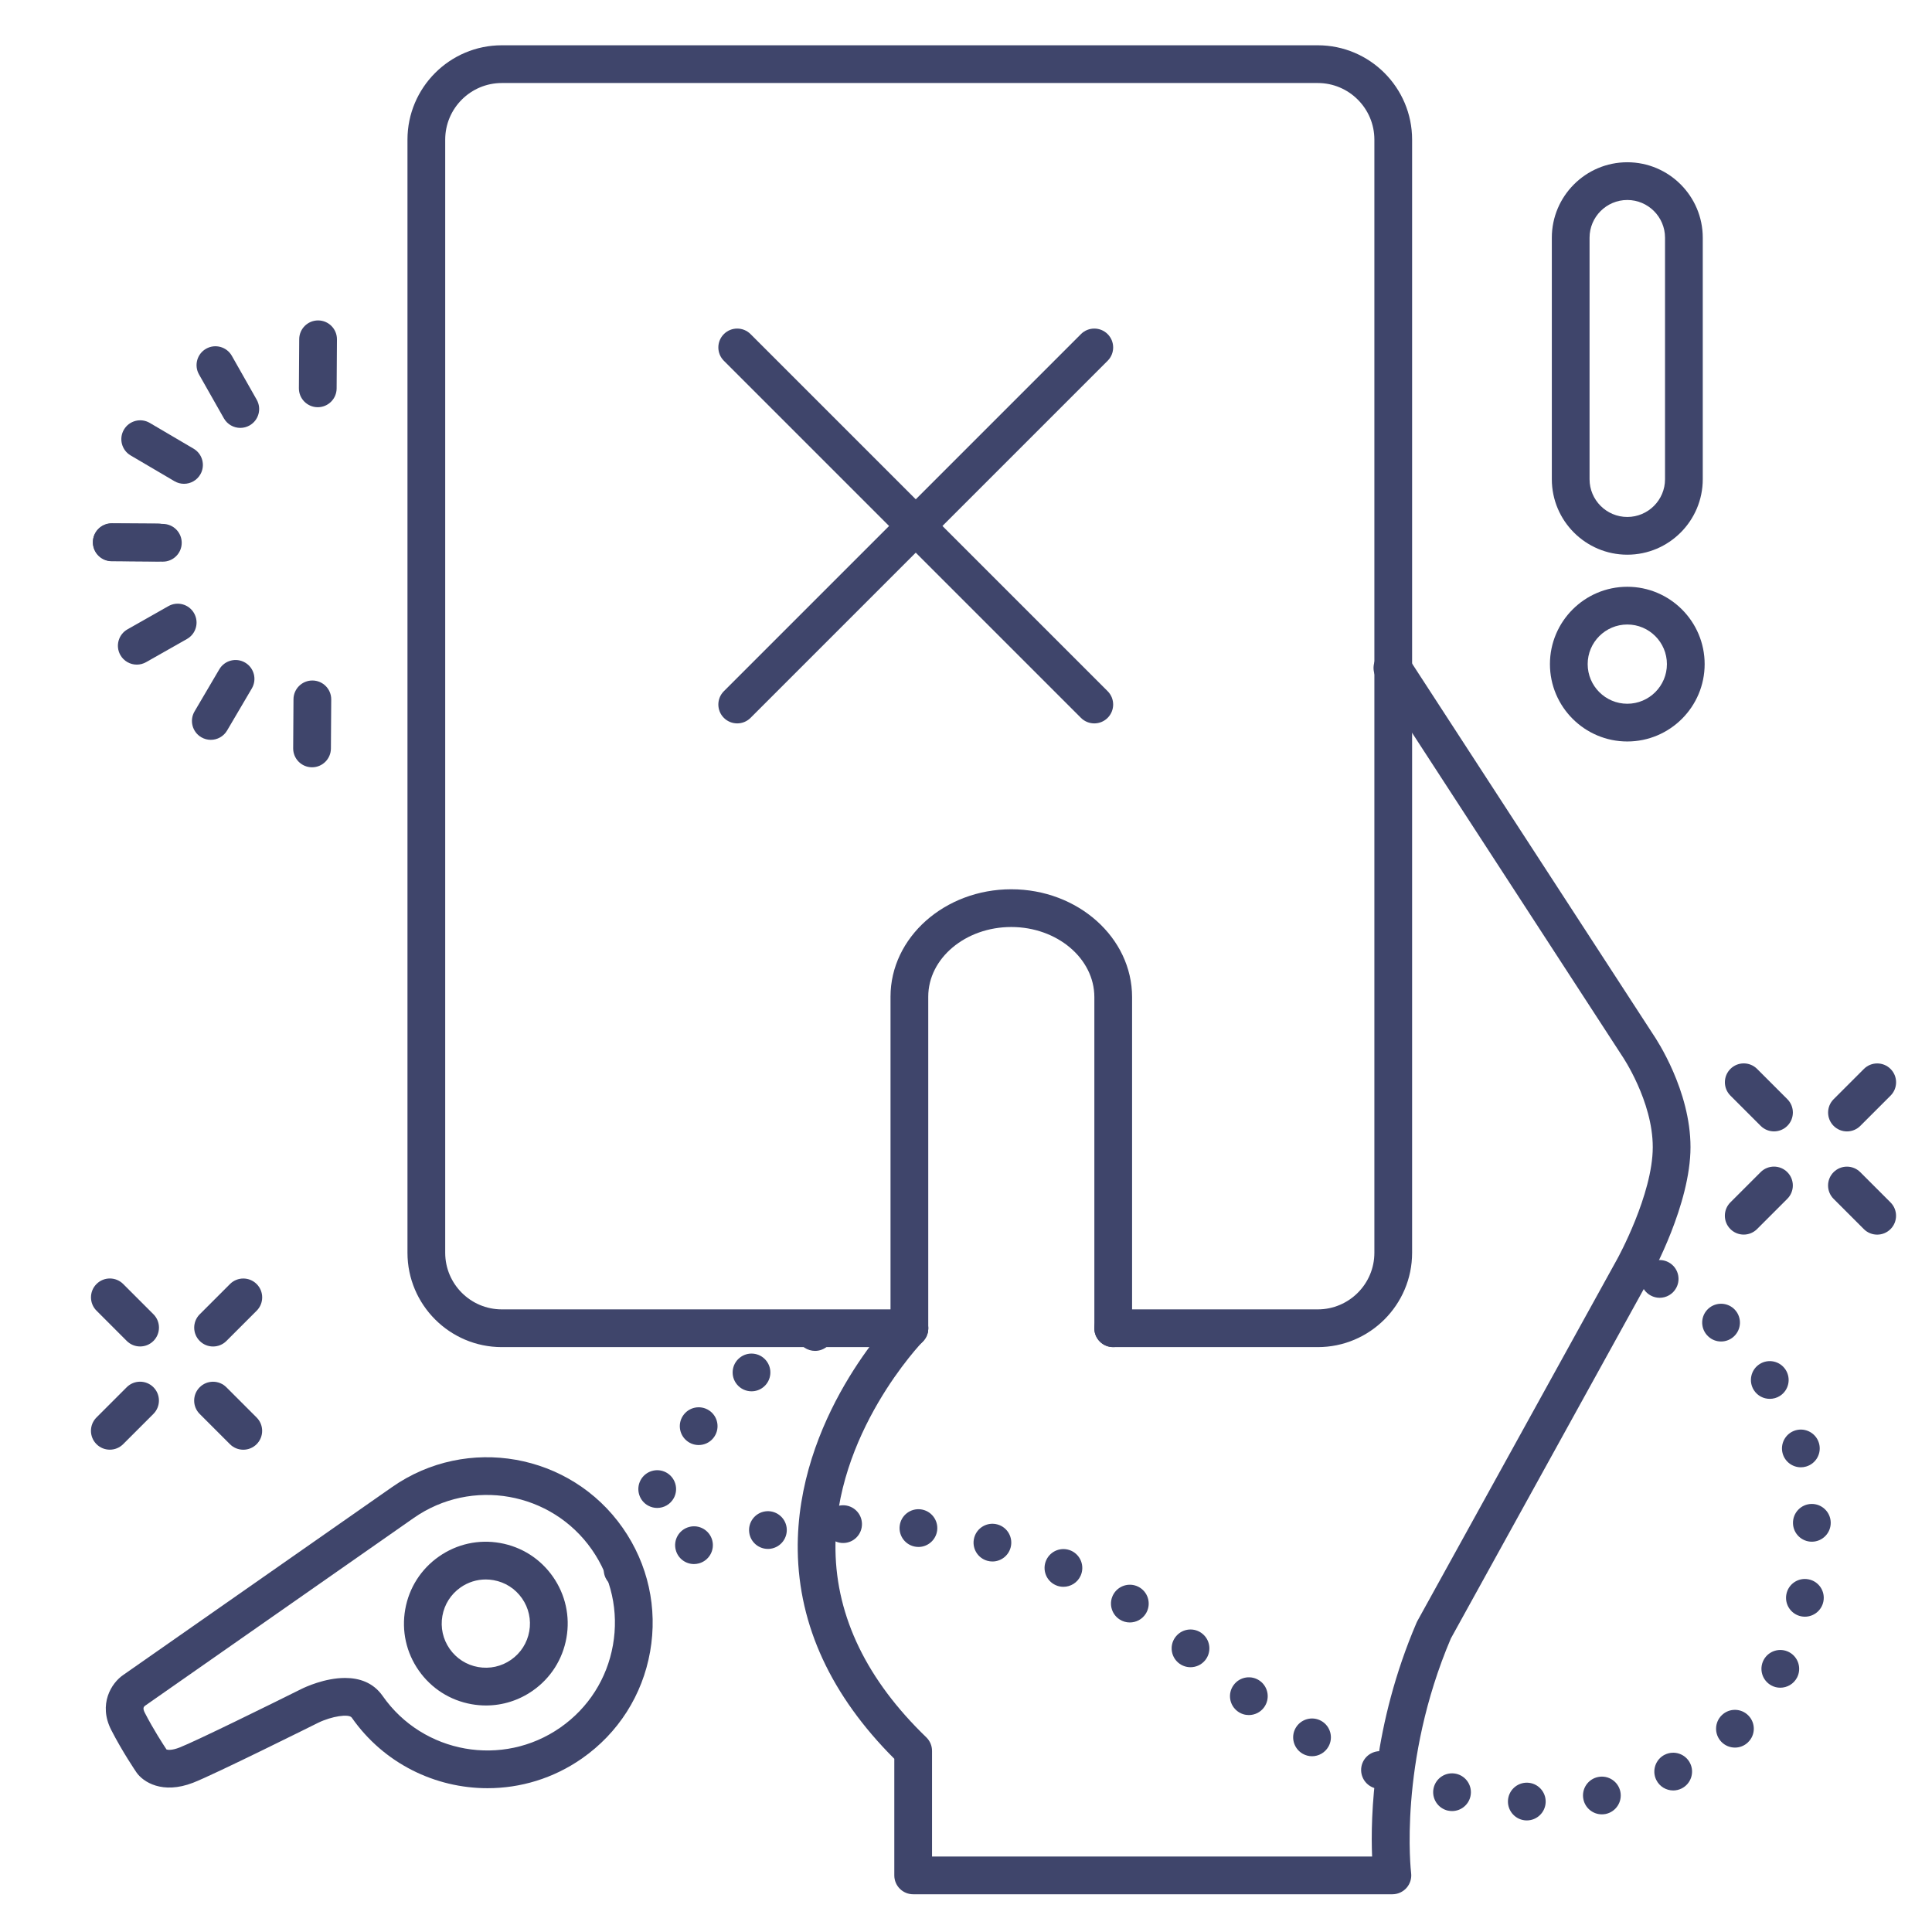 <?xml version="1.0" ?><svg enable-background="new 0 0 512 512" version="1.1" viewBox="0 0 512 512" xml:space="preserve" xmlns="http://www.w3.org/2000/svg" xmlns:xlink="http://www.w3.org/1999/xlink"><g id="Colors"><g><path d="M56.466,356.837c-1.28,0-2.559-0.488-3.536-1.465c-1.953-1.952-1.953-5.118,0-7.07l8.017-8.017    c1.954-1.953,5.119-1.952,7.071,0c1.953,1.952,1.953,5.118,0,7.07l-8.017,8.017C59.025,356.349,57.745,356.837,56.466,356.837z" fill="#3F456B"/></g><g><path d="M29.103,384.18c-1.28,0-2.559-0.488-3.536-1.465c-1.953-1.952-1.953-5.118,0-7.07l8.017-8.017    c1.954-1.953,5.119-1.952,7.071,0c1.953,1.952,1.953,5.118,0,7.07l-8.017,8.017C31.662,383.691,30.382,384.18,29.103,384.18z" fill="#3F456B"/></g><g><path d="M64.473,384.19c-1.28,0-2.559-0.488-3.536-1.465l-8.018-8.018c-1.953-1.952-1.953-5.118,0-7.07    c1.953-1.953,5.118-1.953,7.071,0l8.018,8.018c1.953,1.952,1.953,5.118,0,7.07C67.032,383.702,65.753,384.19,64.473,384.19z" fill="#3F456B"/></g><g><path d="M37.13,356.827c-1.28,0-2.559-0.488-3.536-1.465l-8.017-8.018c-1.953-1.952-1.953-5.118,0-7.07    c1.954-1.953,5.119-1.952,7.071,0l8.017,8.018c1.953,1.952,1.953,5.118,0,7.07C39.689,356.339,38.41,356.827,37.13,356.827z" fill="#3F456B"/></g><g><path d="M489.466,299.837c-1.279,0-2.56-0.488-3.536-1.465c-1.952-1.952-1.952-5.118,0.001-7.071l8.018-8.017    c1.953-1.951,5.118-1.952,7.071,0.001c1.952,1.952,1.952,5.118-0.001,7.071l-8.018,8.017    C492.024,299.349,490.745,299.837,489.466,299.837z" fill="#3F456B"/></g><g><path d="M462.104,327.18c-1.279,0-2.56-0.488-3.535-1.465c-1.953-1.952-1.953-5.118,0-7.07l8.017-8.017    c1.951-1.953,5.119-1.953,7.07,0c1.953,1.952,1.953,5.118,0,7.07l-8.017,8.017C464.663,326.691,463.383,327.18,462.104,327.18z" fill="#3F456B"/></g><g><path d="M497.473,327.19c-1.279,0-2.56-0.488-3.536-1.465l-8.017-8.018c-1.952-1.952-1.952-5.118,0.001-7.071    c1.953-1.951,5.118-1.952,7.071,0.001l8.017,8.018c1.952,1.952,1.952,5.118-0.001,7.071    C500.031,326.702,498.752,327.19,497.473,327.19z" fill="#3F456B"/></g><g><path d="M470.13,299.827c-1.279,0-2.56-0.488-3.536-1.465l-8.017-8.018c-1.952-1.952-1.952-5.118,0.001-7.071    c1.953-1.951,5.118-1.952,7.071,0.001l8.017,8.018c1.952,1.952,1.952,5.118-0.001,7.071    C472.688,299.339,471.409,299.827,470.13,299.827z" fill="#3F456B"/></g><g><path d="M43.158,148.844c-0.014,0-0.027,0-0.041,0l-13.54-0.107c-2.761-0.022-4.982-2.278-4.96-5.04    c0.022-2.747,2.256-4.96,4.999-4.96c0.014,0,0.027,0,0.041,0l13.54,0.107c2.761,0.022,4.982,2.278,4.96,5.04    C48.135,146.631,45.901,148.844,43.158,148.844z" fill="#3F456B"/></g><g><path d="M84.211,107.916c-0.011,0-0.022,0-0.033,0c-2.761-0.018-4.985-2.271-4.967-5.032l0.084-13    c0.018-2.751,2.253-4.968,5-4.968c0.011,0,0.022,0,0.033,0c2.761,0.018,4.985,2.271,4.967,5.032l-0.084,13    C89.193,105.699,86.958,107.916,84.211,107.916z" fill="#3F456B"/></g><g><path d="M63.685,113.395c-1.742,0-3.434-0.912-4.354-2.535L52.739,99.23c-1.361-2.402-0.518-5.454,1.885-6.815    c2.401-1.361,5.454-0.518,6.815,1.884l6.591,11.629c1.361,2.402,0.518,5.454-1.885,6.815    C65.367,113.185,64.52,113.395,63.685,113.395z" fill="#3F456B"/></g><g><path d="M48.762,128.213c-0.861,0-1.733-0.223-2.529-0.69l-11.612-6.827c-2.38-1.4-3.176-4.464-1.776-6.845    c1.399-2.379,4.463-3.176,6.844-1.776l11.612,6.827c2.38,1.4,3.176,4.464,1.776,6.845    C52.145,127.33,50.476,128.213,48.762,128.213z" fill="#3F456B"/></g><g><path d="M41.837,148.742c-0.01,0-0.021,0-0.031,0l-12.218-0.074c-2.761-0.017-4.986-2.269-4.97-5.03    c0.017-2.751,2.252-4.97,5-4.97c0.01,0,0.021,0,0.031,0l12.218,0.074c2.761,0.017,4.986,2.269,4.97,5.03    C46.82,146.523,44.584,148.742,41.837,148.742z" fill="#3F456B"/></g><g><path d="M36.252,176.131c-1.742,0-3.434-0.911-4.354-2.535c-1.362-2.402-0.519-5.454,1.884-6.815l10.841-6.146    c2.402-1.362,5.453-0.52,6.815,1.884c1.362,2.402,0.519,5.454-1.884,6.815l-10.841,6.146    C37.935,175.921,37.088,176.131,36.252,176.131z" fill="#3F456B"/></g><g><path d="M55.863,196.064c-0.861,0-1.733-0.223-2.529-0.69c-2.38-1.399-3.176-4.464-1.776-6.845l6.56-11.157    c1.399-2.38,4.462-3.175,6.844-1.776c2.38,1.399,3.176,4.464,1.776,6.845l-6.56,11.157    C59.247,195.182,57.577,196.064,55.863,196.064z" fill="#3F456B"/></g><g><path d="M82.695,203.339c-0.011,0-0.021,0-0.033,0c-2.761-0.018-4.985-2.271-4.968-5.032l0.084-13    c0.018-2.75,2.253-4.968,5-4.968c0.011,0,0.021,0,0.033,0c2.761,0.018,4.985,2.271,4.968,5.032l-0.084,13    C87.677,201.121,85.441,203.339,82.695,203.339z" fill="#3F456B"/></g><g><g><path d="M195.369,191.707c-1.28,0-2.559-0.488-3.536-1.465c-1.953-1.952-1.953-5.118,0-7.07l94.632-94.632     c1.951-1.953,5.119-1.953,7.07,0c1.953,1.952,1.953,5.118,0,7.07l-94.631,94.632     C197.928,191.219,196.648,191.707,195.369,191.707z" fill="#3F456B"/></g><g><path d="M290,191.707c-1.279,0-2.56-0.488-3.535-1.465L191.833,95.61c-1.953-1.952-1.953-5.118,0-7.07     c1.953-1.953,5.119-1.952,7.071,0l94.631,94.632c1.953,1.952,1.953,5.118,0,7.07C292.56,191.219,291.279,191.707,290,191.707z" fill="#3F456B"/></g></g><g><path d="M404.479,482.43c-2.76-0.08-4.93-2.38-4.859-5.14l0,0c0.08-2.761,2.38-4.931,5.14-4.86l0,0    c2.76,0.08,4.93,2.38,4.86,5.14l0,0c-0.08,2.71-2.301,4.86-5,4.86l0,0C404.58,482.43,404.53,482.43,404.479,482.43z     M419.609,476.79c-0.54-2.71,1.221-5.34,3.931-5.87l0,0l0,0l0,0c2.71-0.54,5.34,1.22,5.88,3.93l0,0c0.53,2.71-1.23,5.34-3.94,5.88    l0,0c-0.33,0.061-0.649,0.09-0.979,0.09l0,0C422.16,480.819,420.08,479.17,419.609,476.79z M383.729,479.83v0.01    c-2.689-0.6-4.399-3.26-3.81-5.96l0,0c0.6-2.7,3.26-4.4,5.96-3.811l0,0l0,0l0,0c2.689,0.591,4.4,3.261,3.81,5.95l0,0    c-0.51,2.34-2.58,3.931-4.88,3.931l0,0C384.46,479.95,384.1,479.91,383.729,479.83z M438.93,471.7    c-1.22-2.471-0.2-5.471,2.271-6.7l0,0c0,0,0,0,0,0.01l0,0c2.479-1.23,5.479-0.21,6.699,2.27l0,0c1.221,2.471,0.2,5.471-2.27,6.69    l0,0c-0.71,0.35-1.47,0.521-2.21,0.521l0,0C441.58,474.49,439.8,473.47,438.93,471.7z M363.87,473.72L363.87,473.72    c-2.561-1.02-3.82-3.92-2.811-6.49l0,0c1.021-2.56,3.931-3.819,6.5-2.81l0,0c2.561,1.02,3.82,3.93,2.8,6.49l0,0    c-0.779,1.97-2.659,3.159-4.649,3.159l0,0C365.1,474.069,364.479,473.96,363.87,473.72z M345.24,464.77    c-2.41-1.37-3.25-4.42-1.891-6.819l0,0c1.37-2.4,4.42-3.25,6.82-1.881l0,0c2.399,1.36,3.25,4.41,1.88,6.811l0,0    c-0.92,1.62-2.61,2.54-4.35,2.54l0,0C346.859,465.42,346.02,465.21,345.24,464.77z M456.16,461.58c-1.91-2-1.83-5.17,0.17-7.07    l0,0c1.989-1.91,5.16-1.83,7.06,0.17l0,0c1.91,2,1.84,5.16-0.17,7.061h0.01c-0.97,0.93-2.21,1.39-3.449,1.39l0,0    C458.46,463.13,457.14,462.609,456.16,461.58z M327.99,453.529c-2.221-1.64-2.7-4.77-1.051-6.989l0,0    c1.63-2.23,4.771-2.7,6.99-1.061l0,0c2.22,1.641,2.69,4.78,1.05,7l0,0c-0.979,1.33-2.489,2.03-4.029,2.03l0,0    C329.92,454.51,328.88,454.189,327.99,453.529z M469.46,446.68c-2.44-1.3-3.37-4.32-2.08-6.76l0,0c1.29-2.44,4.32-3.37,6.76-2.08    l0,0c2.44,1.3,3.37,4.32,2.08,6.76l0,0c-0.9,1.7-2.64,2.66-4.43,2.66l0,0C471,447.26,470.2,447.08,469.46,446.68z M312.26,440.64    c-2.1-1.78-2.36-4.939-0.57-7.04l0,0c1.78-2.109,4.94-2.37,7.04-0.58l0,0c2.11,1.78,2.37,4.94,0.58,7.05l0,0    c-0.99,1.16-2.399,1.761-3.81,1.761l0,0C314.35,441.83,313.2,441.439,312.26,440.64z M296.74,429.189L296.74,429.189    c-2.33-1.479-3.021-4.569-1.54-6.899l0,0c1.479-2.33,4.569-3.021,6.899-1.54l0,0l0,0l0,0c2.33,1.479,3.021,4.569,1.54,6.899l0,0    c-0.95,1.5-2.57,2.32-4.229,2.32l0,0C298.5,429.97,297.569,429.72,296.74,429.189z M477.359,428.35    c-2.71-0.53-4.479-3.16-3.949-5.87l0,0l0,0l0,0c0.529-2.71,3.149-4.479,5.87-3.939l0,0c2.71,0.52,4.47,3.149,3.939,5.859l0,0    c-0.47,2.391-2.56,4.04-4.9,4.04l0,0C478,428.439,477.68,428.41,477.359,428.35z M160.47,418.13c-1.17-2.5-0.1-5.48,2.4-6.65l0,0    c2.5-1.18,5.48-0.109,6.66,2.391l0,0c1.17,2.5,0.1,5.479-2.4,6.649l0,0c-0.69,0.33-1.41,0.48-2.13,0.48l0,0    C163.13,421,161.33,419.939,160.47,418.13z M279.79,420.09c-2.53-1.12-3.66-4.07-2.54-6.6l0,0c1.12-2.521,4.069-3.66,6.6-2.54l0,0    c2.521,1.119,3.66,4.079,2.54,6.6l0,0c-0.83,1.87-2.66,2.97-4.58,2.97l0,0C281.14,420.52,280.45,420.39,279.79,420.09z     M179.09,410.779c-0.72-2.659,0.86-5.399,3.53-6.119l0,0c2.66-0.721,5.41,0.859,6.13,3.529l0,0c0.71,2.67-0.87,5.41-3.54,6.13l0,0    c-0.43,0.11-0.87,0.171-1.3,0.171l0,0C181.7,414.49,179.68,413.02,179.09,410.779z M261.68,413.63c-2.67-0.73-4.229-3.48-3.5-6.14    l0,0c0.73-2.66,3.48-4.23,6.14-3.5l0,0l0,0l0,0c2.671,0.729,4.23,3.479,3.5,6.14l0,0c-0.609,2.22-2.619,3.68-4.819,3.68l0,0    C262.56,413.81,262.12,413.75,261.68,413.63z M198.56,406.189c-0.39-2.739,1.51-5.27,4.24-5.66l0,0    c2.73-0.39,5.27,1.511,5.66,4.25l0,0c0.38,2.73-1.52,5.261-4.25,5.65l0,0c-0.24,0.04-0.48,0.05-0.71,0.05l0,0    C201.05,410.479,198.91,408.68,198.56,406.189z M242.79,409.92c-2.75-0.33-4.7-2.83-4.36-5.57l0,0    c0.33-2.74,2.83-4.689,5.57-4.359l0,0c2.74,0.34,4.689,2.829,4.359,5.579l0,0c-0.319,2.53-2.47,4.391-4.96,4.391l0,0    C243.189,409.96,242.99,409.95,242.79,409.92z M218.439,403.979c-0.05-2.76,2.16-5.029,4.92-5.069l0,0    c2.761-0.04,5.03,2.159,5.07,4.93l0,0c0.04,2.76-2.16,5.03-4.92,5.07l0,0c-0.02,0-0.05,0-0.07,0l0,0    C220.71,408.91,218.47,406.72,218.439,403.979z M475.16,403.66c-0.051-2.771,2.149-5.051,4.909-5.101l0,0    c2.761-0.04,5.04,2.15,5.091,4.92l0,0c0.05,2.761-2.15,5.03-4.91,5.09l0,0c-0.03,0-0.061,0-0.09,0l0,0    C477.439,408.569,475.21,406.39,475.16,403.66z M472.439,385.25c-0.77-2.65,0.761-5.431,3.41-6.2l0,0    c2.65-0.771,5.431,0.76,6.2,3.41l0,0c0.77,2.649-0.76,5.42-3.41,6.189l0,0c-0.47,0.141-0.93,0.2-1.399,0.2l0,0    C475.08,388.85,473.08,387.43,472.439,385.25z M464.8,368.41c-1.49-2.33-0.81-5.42,1.51-6.91l0,0c2.33-1.49,5.42-0.811,6.91,1.52    l0,0c1.49,2.33,0.811,5.42-1.52,6.91l0,0c-0.83,0.53-1.771,0.78-2.69,0.78l0,0C467.359,370.71,465.75,369.899,464.8,368.41z     M452.74,354.2c-2.051-1.851-2.2-5.021-0.341-7.061l0,0c1.86-2.04,5.03-2.189,7.07-0.33l0,0c2.04,1.86,2.19,5.021,0.33,7.061l0,0    c-0.99,1.09-2.34,1.64-3.7,1.64l0,0C454.899,355.51,453.689,355.08,452.74,354.2z M437.45,343.319L437.45,343.319L437.45,343.319    c-2.431-1.31-3.33-4.35-2.021-6.779l0,0c1.32-2.42,4.351-3.33,6.78-2.011l0,0c2.43,1.32,3.33,4.351,2.01,6.78l0,0    c-0.9,1.67-2.62,2.62-4.4,2.62l0,0C439.02,343.93,438.2,343.729,437.45,343.319z" fill="#3F456B"/></g><g><path d="M171.81,399.029c-2.44-1.3-3.35-4.34-2.05-6.77l0,0c1.31-2.43,4.33-3.35,6.77-2.05l0,0    c2.43,1.31,3.35,4.34,2.05,6.77l0,0c-0.91,1.69-2.63,2.641-4.42,2.641l0,0C173.37,399.62,172.56,399.43,171.81,399.029z     M182.03,381.85c-2.16-1.729-2.5-4.88-0.77-7.03l0,0c1.73-2.159,4.87-2.5,7.03-0.77l0,0c2.15,1.729,2.49,4.88,0.76,7.03l0,0    c-0.98,1.229-2.43,1.87-3.9,1.87l0,0C184.06,382.95,182.95,382.59,182.03,381.85z M195.3,366.89c-1.76-2.13-1.45-5.28,0.68-7.03    l0,0c2.12-1.76,5.28-1.46,7.03,0.67l0,0c1.76,2.131,1.46,5.28-0.67,7.04l0,0c-0.93,0.771-2.06,1.141-3.18,1.141l0,0    C197.72,368.71,196.29,368.09,195.3,366.89z M211.35,354.83c-1.01-2.57,0.25-5.471,2.82-6.48l0,0c2.57-1.01,5.47,0.25,6.479,2.82    l0,0c1.011,2.57-0.25,5.47-2.819,6.479l0,0l0,0l0,0c-0.601,0.24-1.221,0.351-1.83,0.351l0,0C214,358,212.12,356.8,211.35,354.83z" fill="#3F456B"/></g></g><g id="Lines"><g><path d="M129.199,473.891c-13.84,0.001-27.468-6.523-35.979-18.703c-0.751-1.074-5.321-0.375-8.89,1.36    c-1.096,0.547-27.581,13.733-33.162,15.895c-8.137,3.15-13.244-0.215-14.979-2.7c-0.179-0.262-3.751-5.505-6.706-11.271    c-3.483-6.8-0.005-12.444,3.217-14.62l71.216-49.771c19.837-13.86,47.255-9.003,61.117,10.834    c6.713,9.605,9.29,21.248,7.254,32.784c-2.036,11.542-8.446,21.596-18.049,28.307    C146.613,471.333,137.864,473.891,129.199,473.891z M91.441,444.677c3.668,0,7.421,1.13,9.974,4.782    c10.684,15.286,31.81,19.029,47.094,8.348c7.411-5.179,12.358-12.938,13.93-21.847c1.571-8.908-0.418-17.899-5.603-25.318    c-10.706-15.316-31.876-19.07-47.192-8.365L38.411,452.06c-0.365,0.299-0.629,0.677-0.027,1.851    c2.205,4.304,4.879,8.417,5.748,9.723c0.393,0.144,1.481,0.236,3.426-0.517c4.275-1.655,24.796-11.773,32.342-15.533    C80.824,447.127,86.04,444.677,91.441,444.677z M38.405,452.063l-0.104,0.072C38.322,452.124,38.358,452.1,38.405,452.063z" fill="#3F456B"/></g><g><path d="M128.796,451.968c-1.272,0.001-2.553-0.111-3.832-0.338c-5.705-1.012-10.675-4.185-13.994-8.934    c-3.319-4.749-4.59-10.507-3.579-16.212s4.184-10.675,8.934-13.994c4.749-3.32,10.507-4.59,16.211-3.579    c5.706,1.012,10.675,4.185,13.995,8.934c3.319,4.749,4.59,10.507,3.579,16.212c-1.012,5.705-4.184,10.675-8.933,13.994    C137.492,450.626,133.199,451.968,128.796,451.968z M128.726,418.575c-2.374,0-4.687,0.724-6.673,2.112    c-2.56,1.789-4.27,4.467-4.815,7.542c-0.545,3.075,0.14,6.179,1.929,8.738h0c1.789,2.561,4.467,4.271,7.542,4.815    c3.074,0.543,6.178-0.14,8.738-1.93c2.56-1.788,4.27-4.467,4.815-7.542s-0.14-6.179-1.929-8.738    c-1.789-2.561-4.468-4.271-7.543-4.815C130.102,418.636,129.411,418.575,128.726,418.575z" fill="#3F456B"/></g><g><path d="M369,502H242c-2.762,0-5-2.238-5-5v-30.902c-16.715-16.711-25.322-35.28-25.589-55.222    c-0.468-35.01,24.94-61.279,26.022-62.38c1.935-1.971,5.101-1.999,7.07-0.062c1.969,1.935,1.998,5.098,0.065,7.067    c-0.337,0.347-23.608,24.587-23.158,55.321c0.261,17.744,8.355,34.426,24.061,49.58c0.977,0.941,1.528,2.24,1.528,3.598v28    h116.624c-0.436-10.63,0.189-34.925,11.78-61.97c0.065-0.152,0.139-0.302,0.219-0.447l53-96C428.722,333.405,438,316.515,438,304    c0-12.21-8.035-24.043-8.116-24.161c-0.023-0.035-0.053-0.078-0.076-0.114l-65-100c-1.505-2.315-0.848-5.412,1.468-6.917    c2.313-1.505,5.412-0.849,6.917,1.468l64.967,99.948C438.989,275.441,448,289.005,448,304c0,15.122-10.195,33.647-10.629,34.428    l-52.872,95.769c-13.99,32.814-10.574,61.888-10.538,62.178c0.178,1.423-0.265,2.857-1.214,3.932    C371.799,501.381,370.434,502,369,502z" fill="#3F456B"/></g><g><path d="M349.224,357H295c-2.762,0-5-2.238-5-5s2.238-5,5-5h54.224c8.271,0,15-6.729,15-15V37    c0-8.271-6.729-15-15-15H132.985c-8.271,0-15,6.729-15,15v295c0,8.271,6.729,15,15,15H241c2.762,0,5,2.238,5,5s-2.238,5-5,5    H132.985c-13.785,0-25-11.215-25-25V37c0-13.785,11.215-25,25-25h216.238c13.785,0,25,11.215,25,25v295    C374.224,345.785,363.009,357,349.224,357z" fill="#3F456B"/></g><g><path d="M295.014,357c-2.762,0-5-2.238-5-5v-87.753c0-10.246-9.875-18.581-22.014-18.581    c-12.133,0-22.004,8.283-22.004,18.464V352c0,2.762-2.238,5-5,5s-5-2.238-5-5v-87.87c0-15.695,14.356-28.464,32.004-28.464    c17.652,0,32.014,12.821,32.014,28.581V352C300.014,354.762,297.775,357,295.014,357z" fill="#3F456B"/></g><g><g><path d="M431.25,147c-11.028,0-20-8.972-20-20V63c0-11.028,8.972-20,20-20s20,8.972,20,20v64     C451.25,138.028,442.278,147,431.25,147z M431.25,53c-5.514,0-10,4.486-10,10v64c0,5.514,4.486,10,10,10s10-4.486,10-10V63     C441.25,57.486,436.764,53,431.25,53z" fill="#3F456B"/></g></g><g><path d="M431.25,196.5c-11.304,0-20.5-9.196-20.5-20.5s9.196-20.5,20.5-20.5s20.5,9.196,20.5,20.5    S442.554,196.5,431.25,196.5z M431.25,165.5c-5.79,0-10.5,4.71-10.5,10.5s4.71,10.5,10.5,10.5s10.5-4.71,10.5-10.5    S437.04,165.5,431.25,165.5z" fill="#3F456B"/></g></g></svg>
